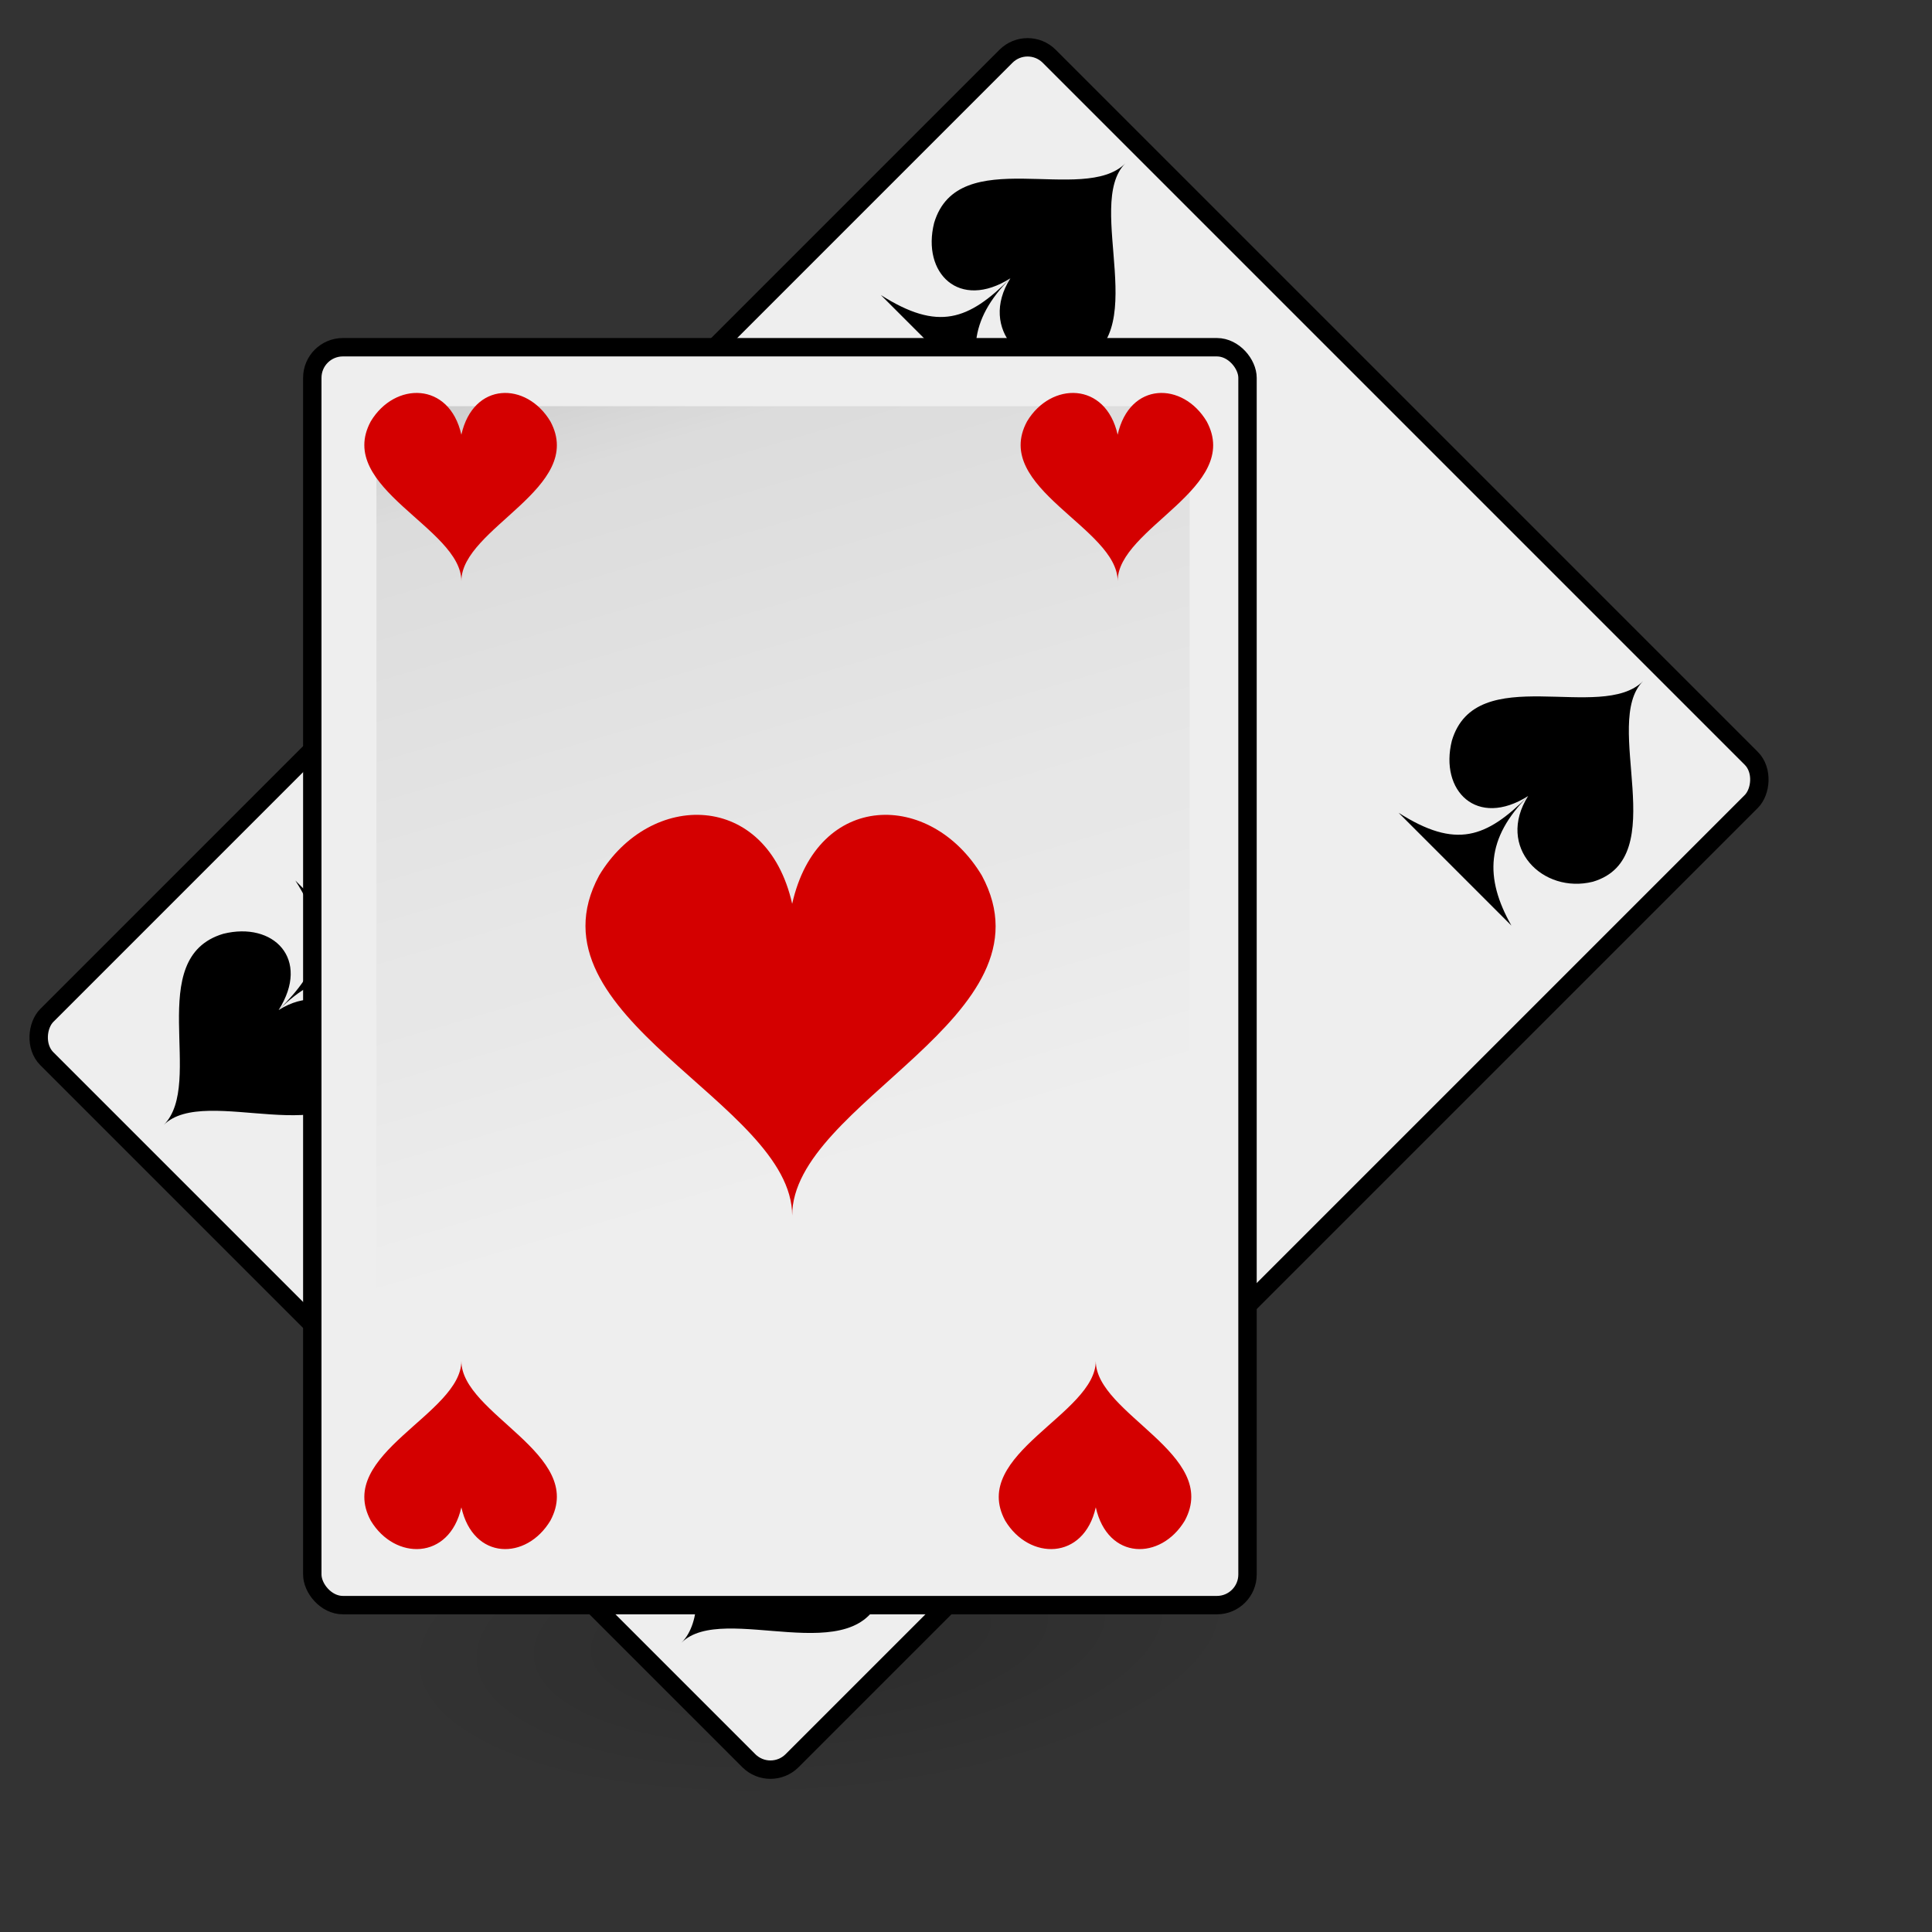 <?xml version="1.0" encoding="UTF-8" standalone="no"?>
<!DOCTYPE svg PUBLIC "-//W3C//DTD SVG 20010904//EN"
"http://www.w3.org/TR/2001/REC-SVG-20010904/DTD/svg10.dtd">
<!-- Created by Andrew Fitzsimon (http://andy.fitzsimon.com.au/) -->
<!-- Created using Inkscape (http://www.inkscape.org/) -->
<svg
   id="ubuntuicon"
   sodipodi:version="0.32"
   inkscape:version="0.39cvs"
   width="128pt"
   height="128pt"
   sodipodi:docname="asileriot.svg"
   version="1.0"
   x="0"
   y="0"
   xmlns="http://www.w3.org/2000/svg"
   xmlns:cc="http://web.resource.org/cc/"
   xmlns:inkscape="http://www.inkscape.org/namespaces/inkscape"
   xmlns:sodipodi="http://sodipodi.sourceforge.net/DTD/sodipodi-0.dtd"
   xmlns:rdf="http://www.w3.org/1999/02/22-rdf-syntax-ns#"
   xmlns:dc="http://purl.org/dc/elements/1.1/"
   xmlns:xlink="http://www.w3.org/1999/xlink"
   sodipodi:docbase="C:\Documents and Settings\n4431324\Desktop\New Folder\uma\apps">
  <rect width="100%" height="100%" fill="#333333" stroke="none"/>
  <defs
     id="definitions">
    <linearGradient
       id="linearGradient2897">
      <stop
         style="stop-color:#000000;stop-opacity:0.196;"
         offset="0"
         id="stop2898" />
      <stop
         style="stop-color:#000000;stop-opacity:0;"
         offset="1"
         id="stop2899" />
    </linearGradient>
    <radialGradient
       inkscape:collect="always"
       xlink:href="#linearGradient2897"
       id="radialGradient2896"
       cx="0.5"
       cy="0.5"
       r="0.5"
       fx="0.5"
       fy="0.5" />
    <linearGradient
       id="linearGradient1610">
      <stop
         style="stop-color:#ffffff;stop-opacity:1;"
         offset="0"
         id="stop1611" />
      <stop
         style="stop-color:#ffffff;stop-opacity:0;"
         offset="1"
         id="stop1612" />
    </linearGradient>
    <linearGradient
       id="linearGradient2091">
      <stop
         style="stop-color:#ffffff;stop-opacity:0;"
         offset="0"
         id="stop2092" />
      <stop
         style="stop-color:#fff;stop-opacity:1;"
         offset="1"
         id="stop2093" />
    </linearGradient>
    <linearGradient
       id="linearGradient1868">
      <stop
         style="stop-color:#ffffff;stop-opacity:0;"
         offset="0"
         id="stop1869" />
      <stop
         style="stop-color:#fff;stop-opacity:1;"
         offset="1"
         id="stop1870" />
    </linearGradient>
    <linearGradient
       id="linearGradient1759">
      <stop
         style="stop-color:#ffffff;stop-opacity:1;"
         offset="0"
         id="stop1760" />
      <stop
         style="stop-color:#c2b6a6;stop-opacity:1;"
         offset="0.127"
         id="stop1771" />
      <stop
         style="stop-color:#565248;stop-opacity:1;"
         offset="0.257"
         id="stop1762" />
      <stop
         style="stop-color:#000000;stop-opacity:1;"
         offset="0.657"
         id="stop1765" />
      <stop
         style="stop-color:#bbafa0;stop-opacity:1;"
         offset="0.824"
         id="stop1770" />
      <stop
         style="stop-color:#ffffff;stop-opacity:1;"
         offset="1"
         id="stop1767" />
    </linearGradient>
    <linearGradient
       id="linearGradient3226">
      <stop
         style="stop-color:#fdd99b;stop-opacity:1;"
         offset="0"
         id="stop3227" />
      <stop
         style="stop-color:#fcfd97;stop-opacity:0;"
         offset="0.145"
         id="stop3231" />
      <stop
         style="stop-color:#fdd99b;stop-opacity:1;"
         offset="0.625"
         id="stop3234" />
      <stop
         style="stop-color:#fcfd97;stop-opacity:0;"
         offset="0.75"
         id="stop3232" />
      <stop
         style="stop-color:#fdd99b;stop-opacity:1;"
         offset="0.875"
         id="stop3233" />
      <stop
         style="stop-color:#fcfd97;stop-opacity:0;"
         offset="1"
         id="stop3228" />
    </linearGradient>
    <linearGradient
       id="linearGradient1588">
      <stop
         style="stop-color:#000000;stop-opacity:1;"
         offset="0"
         id="stop1589" />
      <stop
         style="stop-color:#565248;stop-opacity:1;"
         offset="0.163"
         id="stop1721" />
      <stop
         style="stop-color:#816647;stop-opacity:1;"
         offset="0.275"
         id="stop1701" />
      <stop
         style="stop-color:#565248;stop-opacity:1;"
         offset="0.367"
         id="stop1687" />
      <stop
         style="stop-color:#565248;stop-opacity:1;"
         offset="0.51"
         id="stop1702" />
      <stop
         style="stop-color:#807d74;stop-opacity:1;"
         offset="0.585"
         id="stop1700" />
      <stop
         style="stop-color:#565248;stop-opacity:1;"
         offset="0.816"
         id="stop1708" />
      <stop
         style="stop-color:#000000;stop-opacity:1;"
         offset="1"
         id="stop1590" />
    </linearGradient>
    <linearGradient
       id="linearGradient2403">
      <stop
         style="stop-color:#fdd99b;stop-opacity:1;"
         offset="0"
         id="stop2404" />
      <stop
         style="stop-color:#fcfd97;stop-opacity:0;"
         offset="1"
         id="stop2405" />
    </linearGradient>
    <linearGradient
       id="linearGradient1807">
      <stop
         style="stop-color:#000000;stop-opacity:0;"
         offset="0"
         id="stop1809" />
      <stop
         style="stop-color:#000000;stop-opacity:0.076;"
         offset="0.61"
         id="stop1810" />
      <stop
         style="stop-color:#000000;stop-opacity:0.359;"
         offset="1"
         id="stop1811" />
    </linearGradient>
    <linearGradient
       id="linearGradient1806">
      <stop
         style="stop-color:#000000;stop-opacity:0.531;"
         offset="0"
         id="stop1807" />
      <stop
         style="stop-color:#000000;stop-opacity:0.073;"
         offset="0.648"
         id="stop3276" />
      <stop
         style="stop-color:#000000;stop-opacity:0;"
         offset="1"
         id="stop1808" />
    </linearGradient>
    <linearGradient
       id="linearGradient1675">
      <stop
         style="stop-color:#e3dfd7;stop-opacity:1;"
         offset="0"
         id="stop1676" />
      <stop
         style="stop-color:#c3beb4;stop-opacity:1;"
         offset="0.748"
         id="stop1677" />
      <stop
         style="stop-color:#807d75;stop-opacity:1;"
         offset="1"
         id="stop1678" />
    </linearGradient>
    <linearGradient
       id="linearGradient1696">
      <stop
         style="stop-color:#000000;stop-opacity:1;"
         offset="0"
         id="stop6349" />
      <stop
         style="stop-color:#ffffff;stop-opacity:1;"
         offset="1"
         id="stop1699" />
    </linearGradient>
    <linearGradient
       id="linearGradient1993">
      <stop
         style="stop-color:#ffffff;stop-opacity:0;"
         offset="0"
         id="stop1994" />
      <stop
         style="stop-color:#ffffff;stop-opacity:0;"
         offset="0.639"
         id="stop1997" />
      <stop
         style="stop-color:#ffffff;stop-opacity:0.607;"
         offset="0.737"
         id="stop1996" />
      <stop
         style="stop-color:#ffffff;stop-opacity:0;"
         offset="1"
         id="stop1995" />
    </linearGradient>
    <linearGradient
       id="Basic3DHighlightGradient">
      <stop
         style="stop-color:#eae8e3;stop-opacity:1;"
         offset="0"
         id="stop3921" />
      <stop
         style="stop-color:#eae8e3;stop-opacity:0;"
         offset="1"
         id="stop3922" />
    </linearGradient>
    <linearGradient
       id="BlackTransparent">
      <stop
         style="stop-color:#000000;stop-opacity:1;"
         offset="0"
         id="stopBlackFull" />
      <stop
         style="stop-color:#000000;stop-opacity:0;"
         offset="1"
         id="stopBlackTransparent" />
    </linearGradient>
    <linearGradient
       id="MaterialSteel">
      <stop
         style="stop-color:#807d74;stop-opacity:1;"
         offset="0"
         id="stop3351" />
      <stop
         style="stop-color:#b9b6af;stop-opacity:1;"
         offset="0.308"
         id="stop1713" />
      <stop
         style="stop-color:#f2f0eb;stop-opacity:1;"
         offset="0.336"
         id="stop3353" />
      <stop
         style="stop-color:#565248;stop-opacity:1;"
         offset="0.695"
         id="stop3354" />
      <stop
         style="stop-color:#a09d95;stop-opacity:1;"
         offset="0.738"
         id="stop6665" />
      <stop
         style="stop-color:#000000;stop-opacity:1;"
         offset="1"
         id="stop3355" />
    </linearGradient>
    <linearGradient
       id="WhiteTransparent">
      <stop
         style="stop-color:#ffffff;stop-opacity:1;"
         offset="0"
         id="stopWhiteFull" />
      <stop
         style="stop-color:#ffffff;stop-opacity:0;"
         offset="1"
         id="stopWhiteTransparent" />
    </linearGradient>
    <linearGradient
       id="linearGradient3970">
      <stop
         style="stop-color:#ffffff;stop-opacity:1;"
         offset="0"
         id="stop3971" />
      <stop
         style="stop-color:#ffffff;stop-opacity:0;"
         offset="1"
         id="stop3972" />
    </linearGradient>
    <linearGradient
       id="linearGradient6513">
      <stop
         style="stop-color:#ffffff;stop-opacity:0.402;"
         offset="0"
         id="stop6514" />
      <stop
         style="stop-color:#ffffff;stop-opacity:0;"
         offset="1"
         id="stop6515" />
    </linearGradient>
    <linearGradient
       id="TransparentBlack">
      <stop
         style="stop-color:#000000;stop-opacity:0;"
         offset="0"
         id="stopBlackTransparent1" />
      <stop
         style="stop-color:#000000;stop-opacity:1;"
         offset="1"
         id="stopBlackFull1" />
    </linearGradient>
    <linearGradient
       id="linearGradient5552">
      <stop
         style="stop-color:#0197fd;stop-opacity:1;"
         offset="0"
         id="stop5553" />
      <stop
         style="stop-color:#0166c9;stop-opacity:1;"
         offset="1"
         id="stop5554" />
    </linearGradient>
    <linearGradient
       id="linearGradient1646">
      <stop
         style="stop-color:#ffffff;stop-opacity:0;"
         offset="0"
         id="stop1647" />
      <stop
         style="stop-color:#fff;stop-opacity:1;"
         offset="1"
         id="stop1648" />
    </linearGradient>
    <linearGradient
       id="linearGradient2103">
      <stop
         style="stop-color:#f1f1f1;stop-opacity:1;"
         offset="0"
         id="stop2104" />
      <stop
         style="stop-color:#919191;stop-opacity:1;"
         offset="0.706"
         id="stop2106" />
      <stop
         style="stop-color:#383838;stop-opacity:1;"
         offset="1"
         id="stop2108" />
    </linearGradient>
    <linearGradient
       id="linearGradient2540">
      <stop
         style="stop-color:#9db8d2;stop-opacity:1;"
         offset="0"
         id="stop2541" />
      <stop
         style="stop-color:#4b6983;stop-opacity:1;"
         offset="1"
         id="stop2542" />
    </linearGradient>
    <linearGradient
       id="linearGradient2317">
      <stop
         style="stop-color:#cccccc;stop-opacity:1;"
         offset="0"
         id="stop2318" />
      <stop
         style="stop-color:#eeeeee;stop-opacity:1;"
         offset="0.258"
         id="stop2322" />
      <stop
         style="stop-color:#777777;stop-opacity:1;"
         offset="0.706"
         id="stop2320" />
      <stop
         style="stop-color:#cccccc;stop-opacity:1;"
         offset="0.733"
         id="stop2321" />
      <stop
         style="stop-color:#aaaaaa;stop-opacity:1;"
         offset="1"
         id="stop2319" />
    </linearGradient>
    <linearGradient
       id="linearGradient1513">
      <stop
         style="stop-color:#ffffff;stop-opacity:1;"
         offset="0"
         id="stop1514" />
      <stop
         style="stop-color:#ffffff;stop-opacity:0;"
         offset="1"
         id="stop1515" />
    </linearGradient>
    <linearGradient
       id="linearGradient1501">
      <stop
         style="stop-color:#ffffff;stop-opacity:1;"
         offset="0"
         id="stop1502" />
      <stop
         style="stop-color:#ffffff;stop-opacity:0;"
         offset="1"
         id="stop1504" />
    </linearGradient>
    <linearGradient
       id="linearGradient1557">
      <stop
         style="stop-color:#ffffff;stop-opacity:0;"
         offset="0"
         id="stop1558" />
      <stop
         style="stop-color:#fff;stop-opacity:1;"
         offset="1"
         id="stop1559" />
    </linearGradient>
    <linearGradient
       id="linearGradient841">
      <stop
         style="stop-color:#ffffff;stop-opacity:1;"
         offset="0"
         id="stop842" />
      <stop
         style="stop-color:#ffffff;stop-opacity:0;"
         offset="1"
         id="stop843" />
    </linearGradient>
    <linearGradient
       id="linearGradient853">
      <stop
         style="stop-color:#000000;stop-opacity:0.298;"
         offset="0"
         id="stop854" />
      <stop
         style="stop-color:#000000;stop-opacity:0;"
         offset="1"
         id="stop855" />
    </linearGradient>
    <linearGradient
       id="linearGradient1636">
      <stop
         style="stop-color:#df421e;stop-opacity:0;"
         offset="0"
         id="stop1637" />
      <stop
         style="stop-color:#fff;stop-opacity:1;"
         offset="1"
         id="stop1638" />
    </linearGradient>
    <linearGradient
       id="linearGradient1694">
      <stop
         style="stop-color:#0180d4;stop-opacity:1;"
         offset="0"
         id="stop1696" />
      <stop
         style="stop-color:#0180d4;stop-opacity:1;"
         offset="0.57"
         id="stop1698" />
      <stop
         style="stop-color:#013366;stop-opacity:1;"
         offset="1"
         id="stop1697" />
    </linearGradient>
    <linearGradient
       id="linearGradient2150">
      <stop
         style="stop-color:#ffffff;stop-opacity:1;"
         offset="0"
         id="stop2151" />
      <stop
         style="stop-color:#edc73e;stop-opacity:0;"
         offset="1"
         id="stop2152" />
    </linearGradient>
    <linearGradient
       id="linearGradient2127">
      <stop
         style="stop-color:#d0930c;stop-opacity:1;"
         offset="0"
         id="stop2128" />
      <stop
         style="stop-color:#edc73e;stop-opacity:1;"
         offset="1"
         id="stop2129" />
    </linearGradient>
    <linearGradient
       id="MaterialSoftShadow">
      <stop
         style="stop-color:#000000;stop-opacity:0.215;"
         offset="0"
         id="stop2619" />
      <stop
         style="stop-color:#000000;stop-opacity:0.098;"
         offset="0.5"
         id="stop2621" />
      <stop
         style="stop-color:#000000;stop-opacity:0;"
         offset="1"
         id="stop2620" />
    </linearGradient>
    <linearGradient
       id="linearGradient1693">
      <stop
         style="stop-color:#ffffff;stop-opacity:1;"
         offset="0"
         id="stop1694" />
      <stop
         style="stop-color:#ffffff;stop-opacity:0;"
         offset="1"
         id="stop1695" />
    </linearGradient>
    <linearGradient
       xlink:href="#linearGradient1807"
       id="linearGradient1560"
       x1="0.633"
       y1="0.648"
       x2="0.411"
       y2="-0.422" />
    <linearGradient
       xlink:href="#TransparentBlack"
       id="linearGradient860"
       x1="0.562"
       y1="0.391"
       x2="0.078"
       y2="1.461" />
    <linearGradient
       xlink:href="#linearGradient1557"
       id="linearGradient844"
       x1="0.8"
       y1="0.633"
       x2="0.177"
       y2="-0.016" />
    <linearGradient
       xlink:href="#linearGradient1557"
       id="linearGradient1302"
       x1="0.508"
       y1="0.583"
       x2="0.48"
       y2="-2.45" />
    <linearGradient
       xlink:href="#linearGradient1557"
       id="linearGradient1562"
       x1="0.504"
       y1="0.358"
       x2="0.544"
       y2="-1.033" />
    <linearGradient
       xlink:href="#linearGradient841"
       id="linearGradient840"
       x1="0.688"
       y1="-1.375"
       x2="0.688"
       y2="0.417" />
    <linearGradient
       xlink:href="#linearGradient841"
       id="linearGradient845"
       x1="0.48"
       y1="-2.042"
       x2="0.488"
       y2="0.633" />
    <radialGradient
       xlink:href="#MaterialSoftShadow"
       id="radialGradient1505"
       cx="0.5"
       cy="0.5"
       r="0.5"
       fx="0.5"
       fy="0.5" />
    <linearGradient
       xlink:href="#linearGradient853"
       id="linearGradient849"
       x1="-2.4839072e-016"
       y1="0.5"
       x2="1"
       y2="0.5" />
    <linearGradient
       xlink:href="#linearGradient1636"
       id="linearGradient852" />
    <linearGradient
       xlink:href="#MaterialSoftShadow"
       id="linearGradient2222"
       x1="0.977"
       y1="0.703"
       x2="0.391"
       y2="0.117" />
    <linearGradient
       xlink:href="#linearGradient1501"
       id="linearGradient2316"
       x1="0.91"
       y1="1.789"
       x2="0.739"
       y2="0.805" />
    <linearGradient
       xlink:href="#linearGradient1646"
       id="linearGradient2121"
       x1="0.624"
       y1="0.456"
       x2="0.636"
       y2="-0.149" />
    <linearGradient
       xlink:href="#linearGradient1806"
       id="linearGradient1655"
       x1="-0.43"
       y1="-0.617"
       x2="0.656"
       y2="0.641" />
    <radialGradient
       xlink:href="#linearGradient1610"
       id="radialGradient838" />
    <linearGradient
       xlink:href="#linearGradient853"
       id="linearGradient1231"
       x1="0.281"
       y1="-1.039"
       x2="0.6"
       y2="0.868" />
    <linearGradient
       xlink:href="#linearGradient1868"
       id="linearGradient1654"
       x1="0.685"
       y1="0.43"
       x2="0.763"
       y2="1.078" />
    <linearGradient
       id="linearGradient2007"
       collect="always"
       xlink:href="#WhiteTransparent"
       x1="0.683"
       y1="0.852"
       x2="0.46"
       y2="0.305" />
    <linearGradient
       id="linearGradient2006"
       collect="always"
       xlink:href="#WhiteTransparent" />
    <linearGradient
       id="linearGradient2002"
       collect="always"
       xlink:href="#linearGradient2403" />
    <linearGradient
       id="linearGradient2001"
       collect="always"
       xlink:href="#linearGradient2403" />
    <linearGradient
       id="linearGradient1999"
       collect="always"
       xlink:href="#linearGradient1759" />
    <linearGradient
       id="linearGradient2605"
       collect="always"
       xlink:href="#linearGradient3226" />
    <linearGradient
       id="linearGradient1997"
       collect="always"
       xlink:href="#linearGradient3226" />
    <linearGradient
       id="linearGradient2450"
       collect="always"
       xlink:href="#linearGradient1588" />
    <linearGradient
       id="linearGradient2604"
       collect="always"
       xlink:href="#linearGradient1588" />
    <radialGradient
       xlink:href="#linearGradient1610"
       id="radialGradient1702" />
    <radialGradient
       xlink:href="#linearGradient1610"
       id="radialGradient1679" />
    <radialGradient
       xlink:href="#linearGradient1610"
       id="radialGradient1992" />
    <linearGradient
       id="linearGradient2003"
       collect="always"
       xlink:href="#BlackTransparent"
       x1="0"
       y1="0.5"
       x2="1"
       y2="0.5" />
    <linearGradient
       id="linearGradient1996"
       collect="always"
       xlink:href="#linearGradient2403"
       x1="-1.116"
       y1="1.587"
       x2="-0.057"
       y2="1.587" />
    <linearGradient
       id="linearGradient1730"
       xlink:href="#linearGradient2403"
       x1="0.002"
       y1="2.704"
       x2="1.06"
       y2="2.704" />
    <linearGradient
       xlink:href="#linearGradient1696"
       id="linearGradient1701"
       x1="1.119"
       y1="1.587"
       x2="2.178"
       y2="1.587" />
    <linearGradient
       xlink:href="#linearGradient1610"
       id="linearGradient1700"
       x1="0.43"
       y1="-0.602"
       x2="0.555"
       y2="0.594" />
    <linearGradient
       xlink:href="#linearGradient1610"
       id="linearGradient1674"
       x1="0.638"
       y1="-0.664"
       x2="0.617"
       y2="0.742" />
    <linearGradient
       xlink:href="#linearGradient1610"
       id="linearGradient1704"
       x1="0.546"
       y1="-0.625"
       x2="0.531"
       y2="0.695" />
    <linearGradient
       xlink:href="#linearGradient1610"
       id="linearGradient858"
       x1="0.515"
       y1="-0.414"
       x2="0.538"
       y2="0.664" />
    <linearGradient
       xlink:href="#linearGradient3970"
       id="linearGradient1004"
       x1="0"
       y1="0.5"
       x2="1"
       y2="0.5" />
  </defs>
  <sodipodi:namedview
     id="base"
     pagecolor="#ffffff"
     bordercolor="#666666"
     borderopacity="1.0"
     inkscape:pageopacity="0.0"
     inkscape:pageshadow="2"
     inkscape:zoom="0.50000000"
     inkscape:cx="159.66364"
     inkscape:cy="-2.3982239"
     inkscape:window-width="640"
     inkscape:window-height="524"
     inkscape:window-x="564"
     inkscape:window-y="26"
     showgrid="false"
     gridempspacing="5"
     gridtolerance="9pt"
     inkscape:grid-points="false"
     gridspacingx="4.5pt"
     gridspacingy="5pt"
     showguides="true"
     inkscape:guide-bbox="true"
     inkscape:grid-bbox="false"
     showborder="true"
     gridoriginy="0pt"
     gridoriginx="0pt" />
  <path
     sodipodi:type="arc"
     style="fill:url(#radialGradient2896);fill-opacity:0.75;fill-rule:evenodd;stroke:none;stroke-width:1pt;stroke-linecap:butt;stroke-linejoin:miter;stroke-opacity:1;"
     id="path10225"
     sodipodi:cx="-289.09140"
     sodipodi:cy="598.36652"
     sodipodi:rx="125.20509"
     sodipodi:ry="125.20509"
     d="M -163.886 598.367 A 125.205 125.205 0 1 0 -414.296,598.367 A 125.205 125.205 0 1 0 -163.886 598.367 z"
     transform="matrix(-0.303,2.221405e-2,2.732190e-3,0.116,-16.851,81.383)" />
  <g
     id="g10206"
     transform="matrix(0.616,0.616,-0.616,0.616,83.074,-16.96)">
    <rect
       style="fill:#eeeeee;fill-opacity:1;fill-rule:evenodd;stroke:#000000;stroke-width:1.865;stroke-linecap:butt;stroke-linejoin:miter;stroke-opacity:1;stroke-miterlimit:4;stroke-dasharray:none;"
       id="rect10164"
       width="106.875"
       height="143.75"
       x="22.5"
       y="10"
       rx="3.102"
       ry="3.102" />
    <path
       style="fill:#000000;fill-opacity:1;fill-rule:evenodd;stroke:none;stroke-width:1pt;stroke-linecap:butt;stroke-linejoin:miter;stroke-opacity:1;"
       d="M 75.047,49.664 C 75.047,61.619 48.149,70.585 56.218,85.529 C 61.598,94.495 72.357,94.495 75.047,82.54 C 77.737,94.495 91.186,94.495 96.566,85.529 C 104.635,70.585 75.047,61.619 75.047,49.664 z M 75.047,82.54 C 75.047,94.495 72.357,100.472 58.908,103.461 C 69.667,103.461 80.427,103.461 91.186,103.461 C 80.427,100.472 75.047,94.495 75.047,82.54 z "
       id="path10182" />
    <path
       style="fill:#000000;fill-opacity:1;fill-rule:evenodd;stroke:none;stroke-width:1pt;stroke-linecap:butt;stroke-linejoin:miter;stroke-opacity:1;"
       d="M 38.738,12.227 C 38.738,18.219 25.255,22.714 29.3,30.204 C 31.997,34.699 37.39,34.699 38.738,28.706 C 40.086,34.699 46.828,34.699 49.524,30.204 C 53.569,22.714 38.738,18.219 38.738,12.227 z M 38.738,28.706 C 38.738,34.699 37.39,37.695 30.648,39.193 C 36.041,39.193 41.435,39.193 46.828,39.193 C 41.435,37.695 38.738,34.699 38.738,28.706 z "
       id="path10201" />
    <path
       style="fill:#000000;fill-opacity:1;fill-rule:evenodd;stroke:none;stroke-width:1pt;stroke-linecap:butt;stroke-linejoin:miter;stroke-opacity:1;"
       d="M 112.984,12.227 C 112.984,18.219 99.501,22.714 103.546,30.204 C 106.243,34.699 111.636,34.699 112.984,28.706 C 114.333,34.699 121.074,34.699 123.771,30.204 C 127.816,22.714 112.984,18.219 112.984,12.227 z M 112.984,28.706 C 112.984,34.699 111.636,37.695 104.894,39.193 C 110.288,39.193 115.681,39.193 121.074,39.193 C 115.681,37.695 112.984,34.699 112.984,28.706 z "
       id="path10202" />
    <path
       style="fill:#000000;fill-opacity:1;fill-rule:evenodd;stroke:none;stroke-width:1pt;stroke-linecap:butt;stroke-linejoin:miter;stroke-opacity:1;"
       d="M 38.738,150.12 C 38.738,144.128 25.255,139.634 29.3,132.143 C 31.997,127.649 37.39,127.649 38.738,133.641 C 40.086,127.649 46.828,127.649 49.524,132.143 C 53.569,139.634 38.738,144.128 38.738,150.12 z M 38.738,133.641 C 38.738,127.649 37.39,124.653 30.648,123.154 C 36.041,123.154 41.435,123.154 46.828,123.154 C 41.435,124.653 38.738,127.649 38.738,133.641 z "
       id="path10204" />
    <path
       style="fill:#000000;fill-opacity:1;fill-rule:evenodd;stroke:none;stroke-width:1pt;stroke-linecap:butt;stroke-linejoin:miter;stroke-opacity:1;"
       d="M 112.984,150.12 C 112.984,144.128 99.501,139.634 103.546,132.143 C 106.243,127.649 111.636,127.649 112.984,133.641 C 114.333,127.649 121.074,127.649 123.771,132.143 C 127.816,139.634 112.984,144.128 112.984,150.12 z M 112.984,133.641 C 112.984,127.649 111.636,124.653 104.894,123.154 C 110.288,123.154 115.681,123.154 121.074,123.154 C 115.681,124.653 112.984,127.649 112.984,133.641 z "
       id="path10205" />
  </g>
  <path
     sodipodi:type="arc"
     style="fill:url(#radialGradient2896);fill-opacity:0.75;fill-rule:evenodd;stroke:none;stroke-width:1pt;stroke-linecap:butt;stroke-linejoin:miter;stroke-opacity:1;"
     id="path2929"
     sodipodi:cx="-289.09140"
     sodipodi:cy="598.36652"
     sodipodi:rx="125.20509"
     sodipodi:ry="125.20509"
     d="M -163.886 598.367 A 125.205 125.205 0 1 0 -414.296,598.367 A 125.205 125.205 0 1 0 -163.886 598.367 z"
     transform="matrix(-0.543,1.625331e-2,4.894884e-3,8.506931e-2,-87.531,94.351)" />
  <rect
     style="fill:#eeeeee;fill-opacity:1;fill-rule:evenodd;stroke:#000000;stroke-width:2.102;stroke-linecap:butt;stroke-linejoin:miter;stroke-opacity:1;stroke-miterlimit:4;stroke-dasharray:none;"
     id="rect10194"
     width="106.875"
     height="143.75"
     x="-155"
     y="3.125"
     rx="3.496"
     ry="3.496"
     transform="matrix(0.773,0,0,0.773,147.402,28.257)" />
  <rect
     style="fill:url(#linearGradient1560);fill-opacity:1;fill-rule:evenodd;stroke:none;stroke-width:0.916pt;stroke-linecap:butt;stroke-linejoin:miter;stroke-opacity:1;"
     id="rect10233"
     width="71.831"
     height="102.679"
     x="33.254"
     y="35.883"
     rx="3.496"
     ry="3.496" />
  <path
     style="fill:#d40000;fill-opacity:1;fill-rule:evenodd;stroke:none;stroke-width:0.809;stroke-linecap:butt;stroke-linejoin:miter;stroke-opacity:1;stroke-miterlimit:4;stroke-dasharray:none;"
     d="M -100.161,102.358 C -100.161,89.402 -130.964,79.684 -122.219,63.489 C -116.388,53.772 -103.076,53.772 -100.161,66.728 C -97.246,53.772 -84.321,53.772 -78.491,63.489 C -69.746,79.684 -100.161,89.402 -100.161,102.358 z "
     id="path10195"
     sodipodi:nodetypes="ccccc"
     transform="matrix(0.773,0,0,0.773,147.402,28.257)" />
  <path
     style="fill:#d40000;fill-opacity:1;fill-rule:evenodd;stroke:none;stroke-width:1pt;stroke-linecap:butt;stroke-linejoin:miter;stroke-opacity:1;"
     d="M -62.965,29.847 C -62.965,23.765 -77.425,19.203 -73.319,11.6 C -70.582,7.039 -64.333,7.039 -62.965,13.121 C -61.596,7.039 -55.529,7.039 -52.792,11.6 C -48.686,19.203 -62.965,23.765 -62.965,29.847 z "
     id="path10196"
     sodipodi:nodetypes="ccccc"
     transform="matrix(0.773,0,0,0.773,147.402,28.257)" />
  <path
     style="fill:#d40000;fill-opacity:1;fill-rule:evenodd;stroke:none;stroke-width:1pt;stroke-linecap:butt;stroke-linejoin:miter;stroke-opacity:1;"
     d="M -137.965,29.847 C -137.965,23.765 -152.425,19.203 -148.319,11.6 C -145.582,7.039 -139.333,7.039 -137.965,13.121 C -136.596,7.039 -130.529,7.039 -127.792,11.6 C -123.686,19.203 -137.965,23.765 -137.965,29.847 z "
     id="path10197"
     sodipodi:nodetypes="ccccc"
     transform="matrix(0.773,0,0,0.773,147.402,28.257)" />
  <path
     style="fill:#d40000;fill-opacity:1;fill-rule:evenodd;stroke:none;stroke-width:1pt;stroke-linecap:butt;stroke-linejoin:miter;stroke-opacity:1;"
     d="M -137.965,118.974 C -137.965,125.056 -152.425,129.618 -148.319,137.22 C -145.582,141.782 -139.333,141.782 -137.965,135.7 C -136.596,141.782 -130.529,141.782 -127.792,137.22 C -123.686,129.618 -137.965,125.056 -137.965,118.974 z "
     id="path10198"
     sodipodi:nodetypes="ccccc"
     transform="matrix(0.773,0,0,0.773,147.402,28.257)" />
  <path
     style="fill:#d40000;fill-opacity:1;fill-rule:evenodd;stroke:none;stroke-width:1pt;stroke-linecap:butt;stroke-linejoin:miter;stroke-opacity:1;"
     d="M -65.465,118.974 C -65.465,125.056 -79.925,129.618 -75.819,137.22 C -73.082,141.782 -66.833,141.782 -65.465,135.7 C -64.096,141.782 -58.029,141.782 -55.292,137.22 C -51.186,129.618 -65.465,125.056 -65.465,118.974 z "
     id="path10199"
     sodipodi:nodetypes="ccccc"
     transform="matrix(0.773,0,0,0.773,147.402,28.257)" />
</svg>

